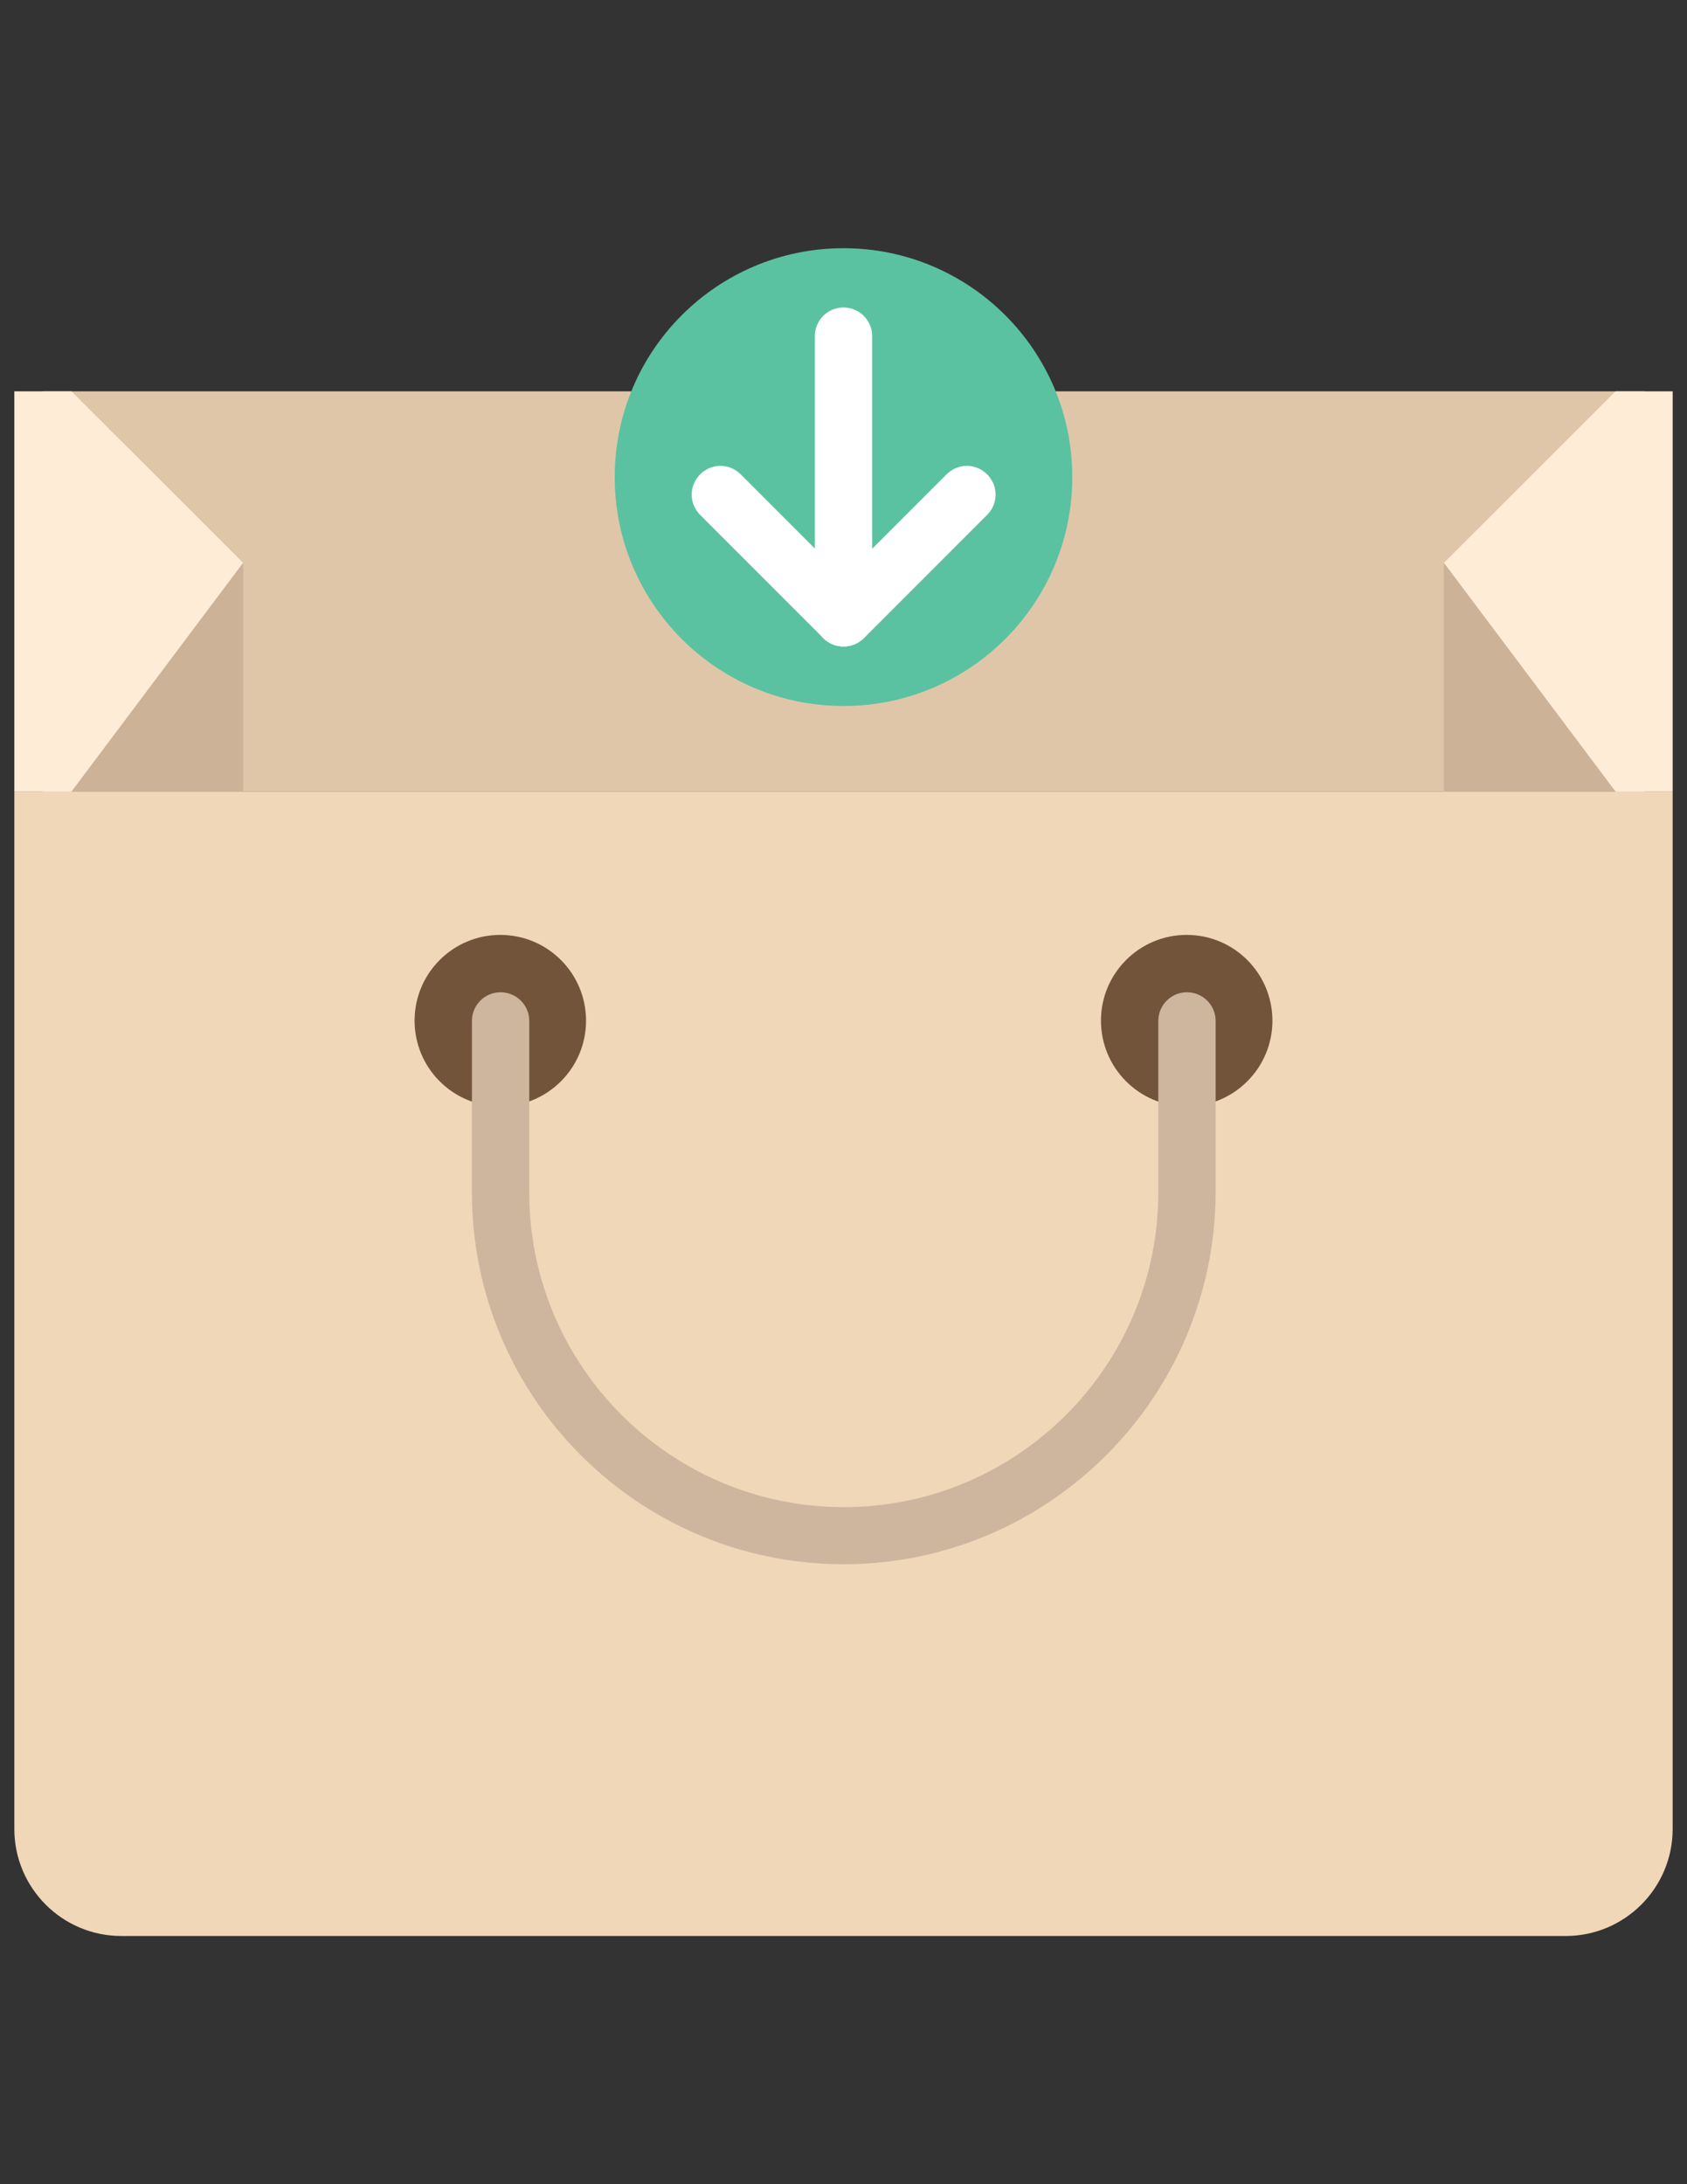 <?xml version="1.0" encoding="utf-8"?>
<!-- Generator: Adobe Illustrator 18.0.0, SVG Export Plug-In . SVG Version: 6.00 Build 0)  -->
<!DOCTYPE svg PUBLIC "-//W3C//DTD SVG 1.1//EN" "http://www.w3.org/Graphics/SVG/1.1/DTD/svg11.dtd">
<svg version="1.1" id="Capa_1" xmlns="http://www.w3.org/2000/svg" xmlns:xlink="http://www.w3.org/1999/xlink" x="0px" y="0px"
	 viewBox="0 0 612 792" enable-background="new 0 0 612 792" xml:space="preserve">
<rect x="0" y="0" width="612" height="792" fill="#333333" stroke="none"/>
<g>
	<rect x="15.6" y="141.9" fill="#E0C6A9" width="580.9" height="145.2"/>
	<polyline fill="#FFECD7" points="523.8,204.1 586.1,141.9 606.8,141.9 606.8,287.1 586.1,287.1 523.8,204.1 	"/>
	<polygon fill="#CCB297" points="523.8,204.1 523.8,287.1 586.1,287.1 	"/>
	<polyline fill="#FFECD7" points="88.2,204.1 25.9,141.9 5.2,141.9 5.2,287.1 25.9,287.1 88.2,204.1 	"/>
	<polygon fill="#CCB297" points="88.2,204.1 88.2,287.1 25.9,287.1 	"/>
	<path fill="#F0D7B8" d="M568,702H44c-21.4,0-38.8-17.4-38.8-38.8V287.1h601.6v376.1C606.8,684.6,589.4,702,568,702z"/>
	<circle fill="#72543A" cx="181.5" cy="370.1" r="31.1"/>
	<circle fill="#72543A" cx="430.5" cy="370.1" r="31.1"/>
	<path fill="#CEB69E" d="M306,567.2c-74.4,0-134.8-60.5-134.8-134.8v-62.2c0-5.7,4.6-10.4,10.4-10.4c5.7,0,10.4,4.6,10.4,10.4v62.2
		c0,62.9,51.2,114.1,114.1,114.1s114.1-51.2,114.1-114.1v-62.2c0-5.7,4.6-10.4,10.4-10.4c5.7,0,10.4,4.6,10.4,10.4v62.2
		C440.8,506.7,380.4,567.2,306,567.2z"/>
	<circle fill="#5AC2A0" cx="306" cy="173" r="83"/>
	<path fill="#FFFFFF" d="M306,234.4c-5.7,0-10.4-4.6-10.4-10.4V121.9c0-5.7,4.6-10.4,10.4-10.4c5.7,0,10.4,4.6,10.4,10.4V224
		C316.4,229.8,311.7,234.4,306,234.4z"/>
	<path fill="#FFFFFF" d="M306,234.4c-2.7,0-5.3-1-7.3-3c-4.1-4.1-4.1-10.6,0-14.7l44.7-44.7c4.1-4.1,10.6-4.1,14.7,0
		c4.1,4.1,4.1,10.6,0,14.7l-44.7,44.7C311.3,233.4,308.7,234.4,306,234.4z"/>
	<path fill="#FFFFFF" d="M306,234.4c-2.7,0-5.3-1-7.3-3L254,186.7c-4.1-4.1-4.1-10.6,0-14.7c4.1-4.1,10.6-4.1,14.7,0l44.7,44.7
		c4.1,4.1,4.1,10.6,0,14.7C311.3,233.4,308.7,234.4,306,234.4z"/>
</g>
</svg>
